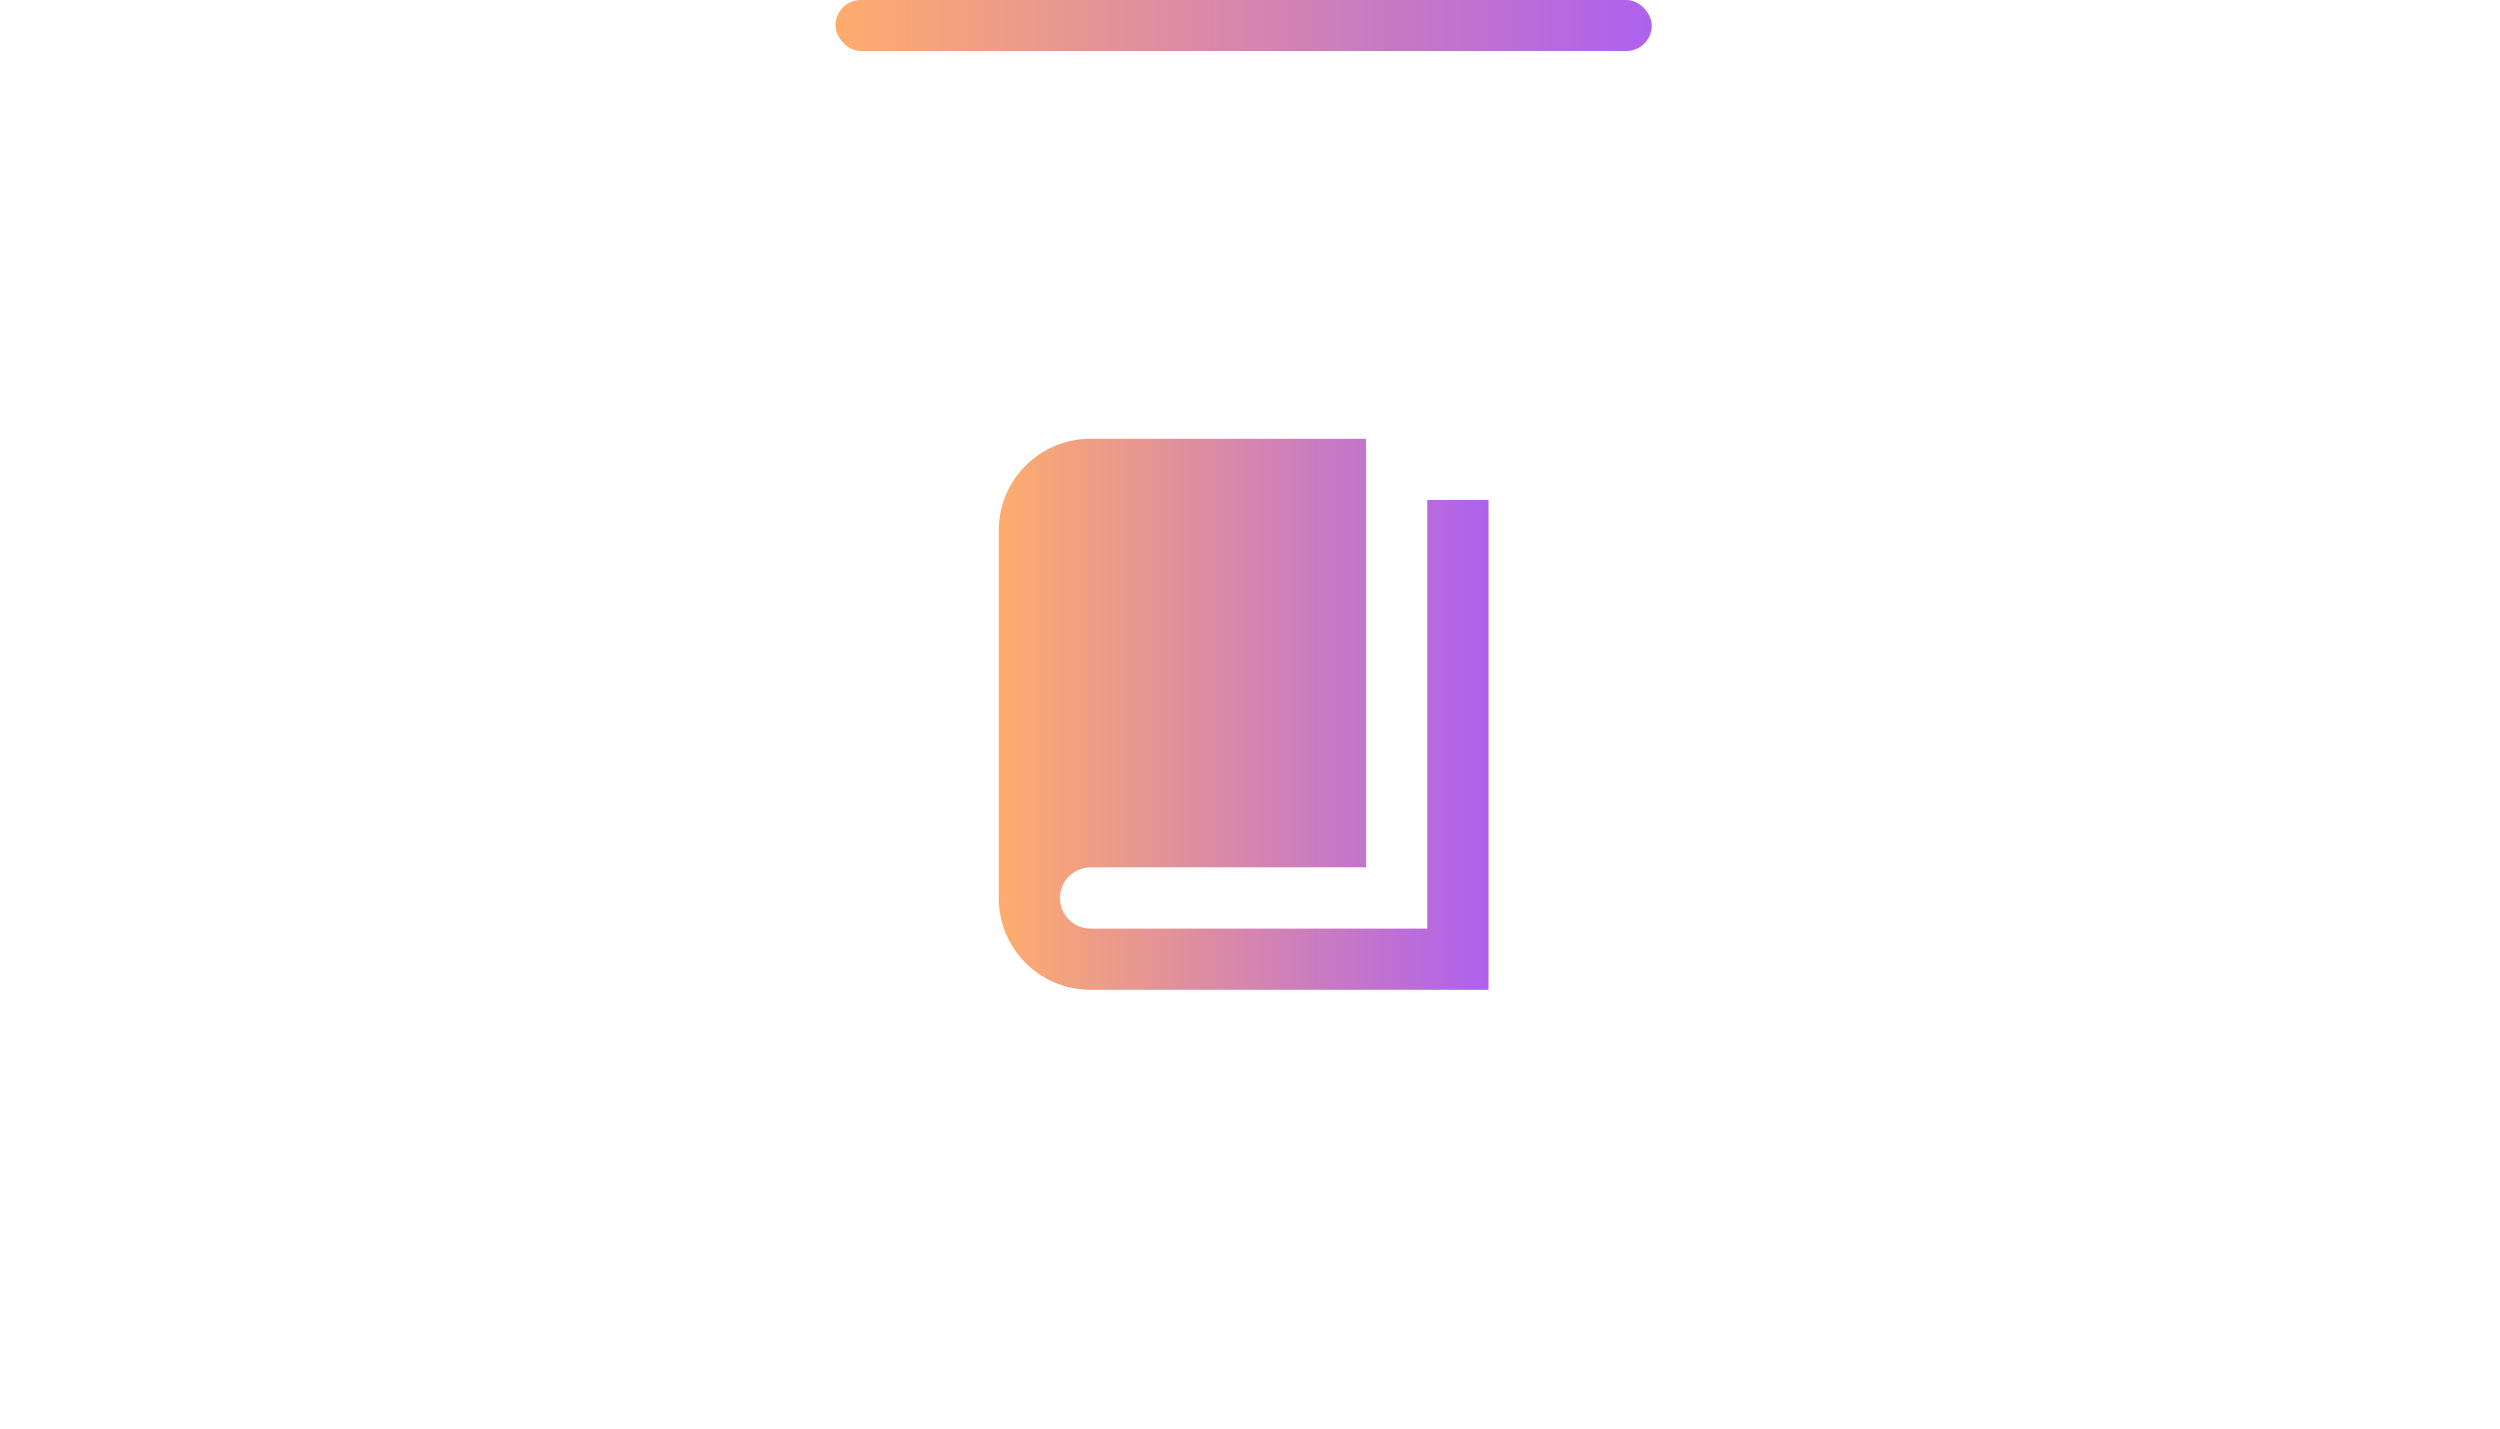 <svg width="98" height="56" viewBox="0 0 98 56" fill="none" xmlns="http://www.w3.org/2000/svg">
<rect x="32.75" width="32" height="2" rx="1" fill="url(#paint0_linear_72:13425)"/>
<path d="M55.95 19.6H58.35V38.8H42.75C40.758 38.8 39.15 37.192 39.15 35.2V20.8C39.15 18.808 40.758 17.2 42.75 17.2H53.55V34H42.75C42.09 34 41.55 34.54 41.55 35.2C41.55 35.86 42.09 36.4 42.75 36.4H55.95V19.6Z" fill="url(#paint1_linear_72:13425)"/>
<defs>
<linearGradient id="paint0_linear_72:13425" x1="32.75" y1="1" x2="64.75" y2="1" gradientUnits="userSpaceOnUse">
<stop stop-color="#FEAC6D"/>
<stop offset="1" stop-color="#AE61ED"/>
</linearGradient>
<linearGradient id="paint1_linear_72:13425" x1="39.15" y1="27.998" x2="58.35" y2="27.998" gradientUnits="userSpaceOnUse">
<stop stop-color="#FEAC6D"/>
<stop offset="1" stop-color="#AE61ED"/>
</linearGradient>
</defs>
</svg>
